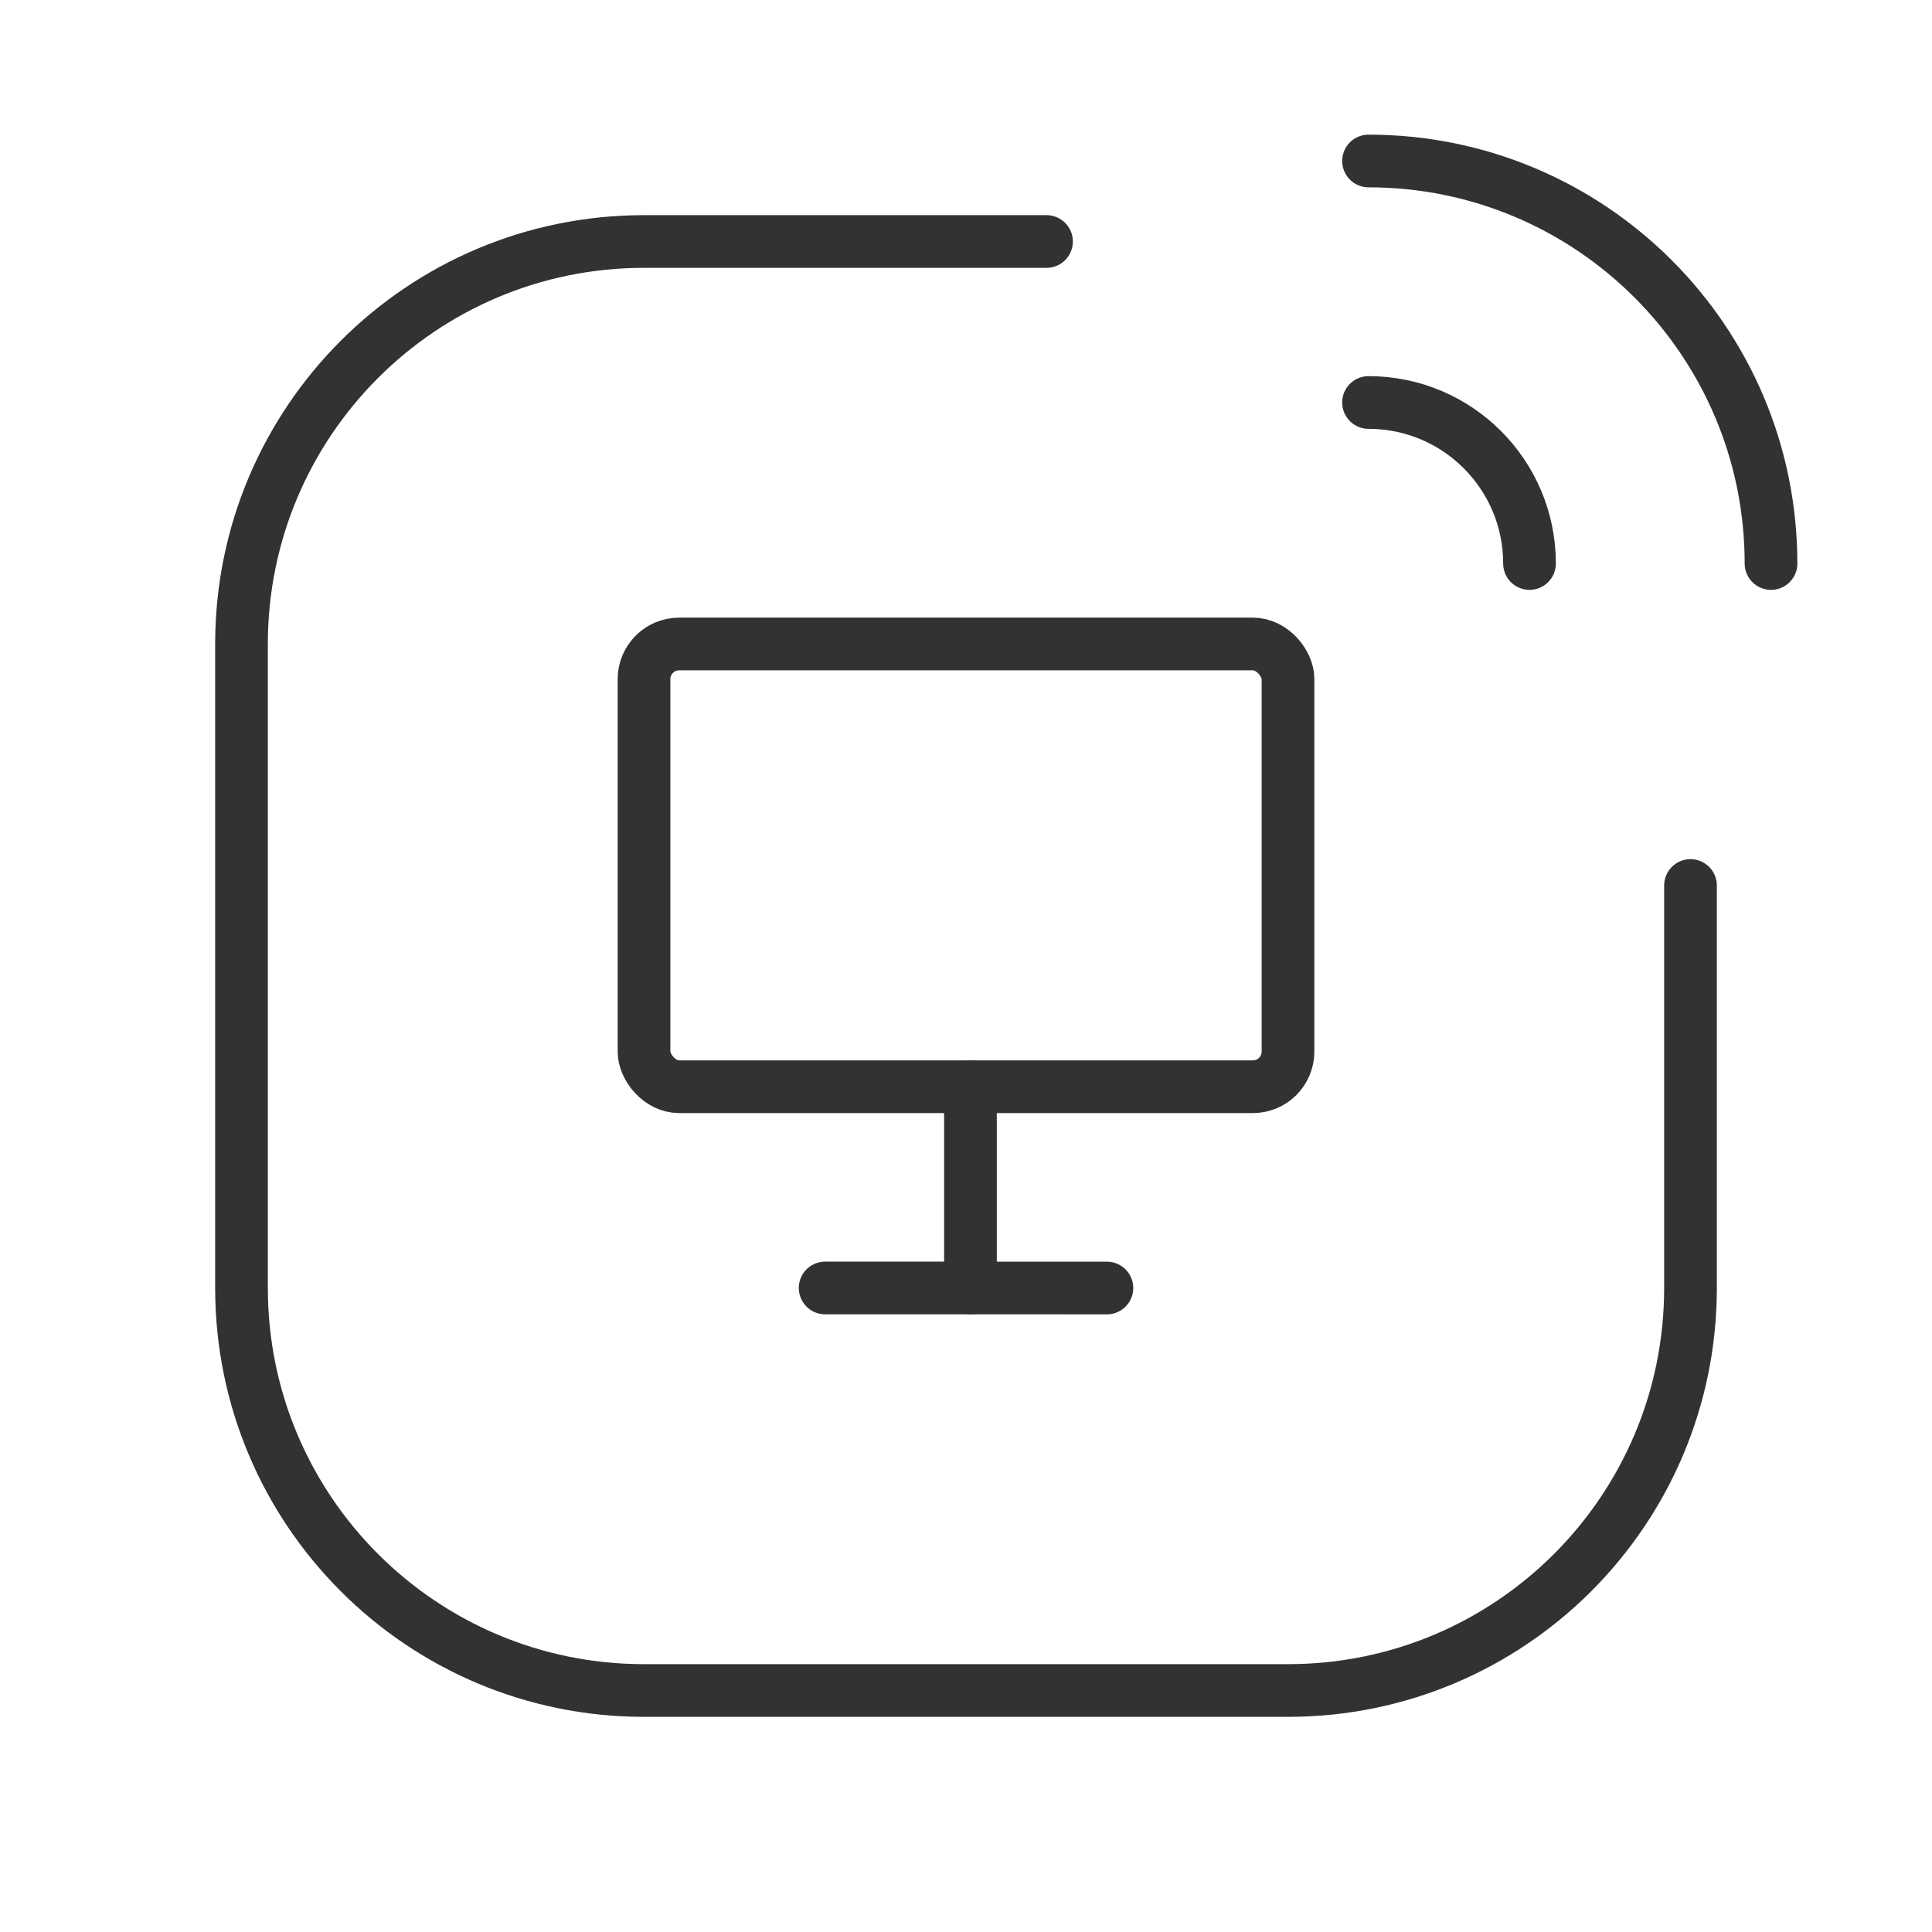 <svg width="56" height="56" viewBox="0 0 55 55" fill="none" xmlns="http://www.w3.org/2000/svg">
<path d="M38.959 4.583C45.287 4.583 50.417 9.713 50.417 16.042" stroke="#323232" stroke-width="1.5" stroke-linecap="round" stroke-linejoin="round"/>
<path d="M38.959 11.458C41.49 11.458 43.542 13.51 43.542 16.042" stroke="#323232" stroke-width="1.5" stroke-linecap="round" stroke-linejoin="round"/>
<path d="M29.792 6.875H18.333C12.005 6.875 6.875 12.005 6.875 18.333V36.667C6.875 42.995 12.005 48.125 18.333 48.125H36.667C42.995 48.125 48.125 42.995 48.125 36.667V25.208" stroke="#323232" stroke-width="1.5" stroke-linecap="round" stroke-linejoin="round"/>
<path d="M27.627 30.938V36.667" stroke="#323232" stroke-width="1.5" stroke-linecap="round" stroke-linejoin="round"/>
<path d="M31.511 36.667L23.49 36.666" stroke="#323232" stroke-width="1.5" stroke-linecap="round" stroke-linejoin="round"/>
<rect x="18.334" y="18.333" width="18.333" height="12.604" rx="1" stroke="#323232" stroke-width="1.5" stroke-linecap="round" stroke-linejoin="round"/>
</svg>

